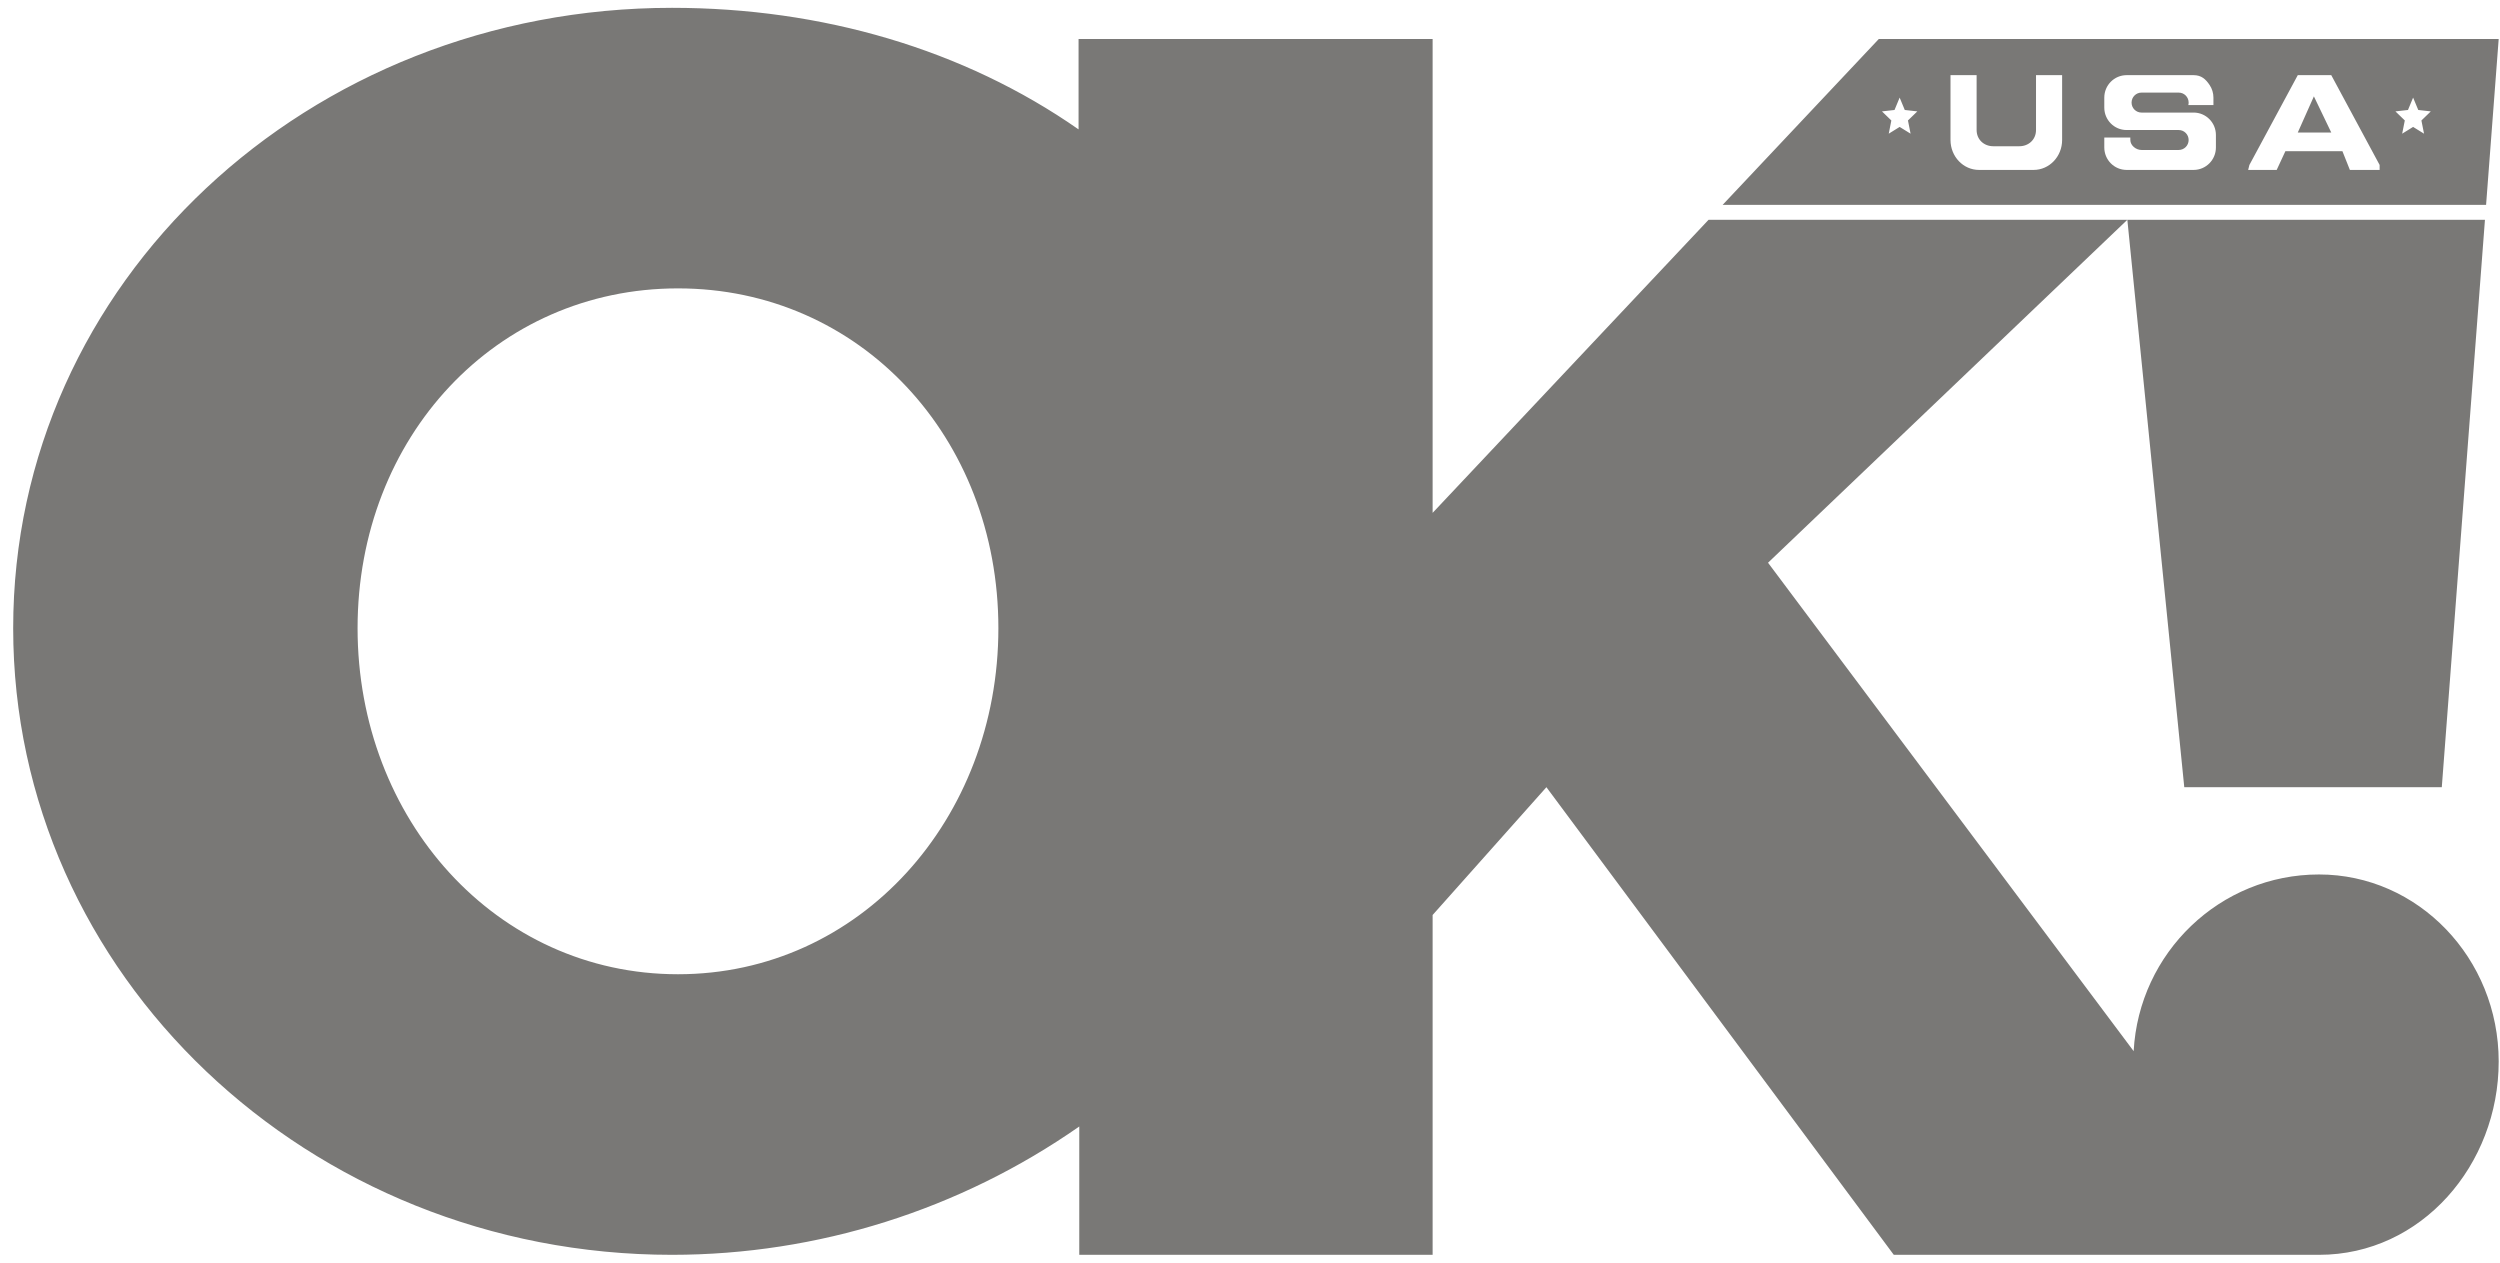 <svg width="99" height="50" viewBox="0 0 99 50" fill="none" xmlns="http://www.w3.org/2000/svg">
<g clip-path="url(#clip0_5380_3744)">
<path fill-rule="evenodd" clip-rule="evenodd" d="M26.611 49.691C12.203 49.691 0.522 38.581 0.522 24.877C0.522 11.172 12.202 0.31 26.611 0.31C32.547 0.31 38.161 1.949 42.711 5.124V1.544H56.732V20.309L67.659 8.704H84.243L70.014 22.284L84.493 41.626C84.703 37.727 87.909 34.629 91.834 34.629C95.758 34.629 98.948 37.946 98.948 42.036C98.948 46.127 95.893 49.691 91.834 49.691H74.994L61.238 31.173L56.732 36.234V49.691H42.739V44.609C38.003 47.915 32.377 49.688 26.612 49.691H26.611ZM98.404 8.704H84.243L86.497 31.173H96.695L98.404 8.704ZM98.449 8.112L98.948 1.544H74.401L68.217 8.112H98.449ZM26.848 38.58C34.052 38.58 39.536 32.445 39.536 24.877C39.536 17.308 34.053 11.42 26.848 11.42C19.643 11.42 14.16 17.308 14.16 24.877C14.16 32.445 19.644 38.58 26.848 38.58ZM80.626 2.976V5.149C80.626 5.531 80.331 5.791 79.968 5.791H78.932C78.569 5.791 78.274 5.531 78.274 5.149V2.976H77.24V5.544C77.24 6.199 77.745 6.729 78.368 6.729H80.531C81.155 6.729 81.66 6.199 81.66 5.544V2.976H80.626ZM87.75 5.84V5.346C87.751 4.857 87.357 4.459 86.87 4.458C86.869 4.458 86.867 4.458 86.866 4.458H84.803C84.586 4.458 84.41 4.281 84.41 4.063C84.41 3.844 84.586 3.667 84.803 3.667H86.277C86.494 3.667 86.67 3.844 86.67 4.063C86.67 4.096 86.666 4.129 86.657 4.161H87.652V3.865C87.652 3.683 87.598 3.514 87.505 3.373C87.347 3.134 87.174 2.976 86.866 2.976H84.214C83.726 2.976 83.33 3.374 83.33 3.865V4.26C83.329 4.75 83.723 5.148 84.21 5.149C84.211 5.149 84.213 5.149 84.214 5.149H86.277C86.494 5.149 86.67 5.326 86.67 5.544C86.67 5.762 86.494 5.939 86.277 5.939H84.803C84.587 5.939 84.361 5.761 84.361 5.544V5.445H83.33V5.84C83.33 6.331 83.726 6.729 84.214 6.729H86.866C87.354 6.729 87.75 6.331 87.75 5.84ZM90.992 2.976H92.318L94.233 6.532V6.729H93.055L92.76 5.988H90.501L90.157 6.729H89.027L89.076 6.532L90.992 2.976ZM92.318 5.248H90.992L91.63 3.816L92.318 5.248ZM95.763 4.355L95.559 3.865L95.356 4.355L94.859 4.411L95.23 4.77L95.126 5.294L95.559 5.026L95.992 5.294L95.888 4.771L96.26 4.411L95.763 4.355ZM75.226 3.865L75.429 4.355L75.926 4.411L75.555 4.77L75.659 5.294L75.226 5.026L74.794 5.294L74.897 4.771L74.526 4.411L75.023 4.355L75.226 3.865Z" fill="#797876"/>
</g>
<defs>
<clipPath id="clip0_5380_3744">
<rect width="98.426" height="49.381" fill="white" transform="translate(0.522 0.31)"/>
</clipPath>
</defs>
</svg>
